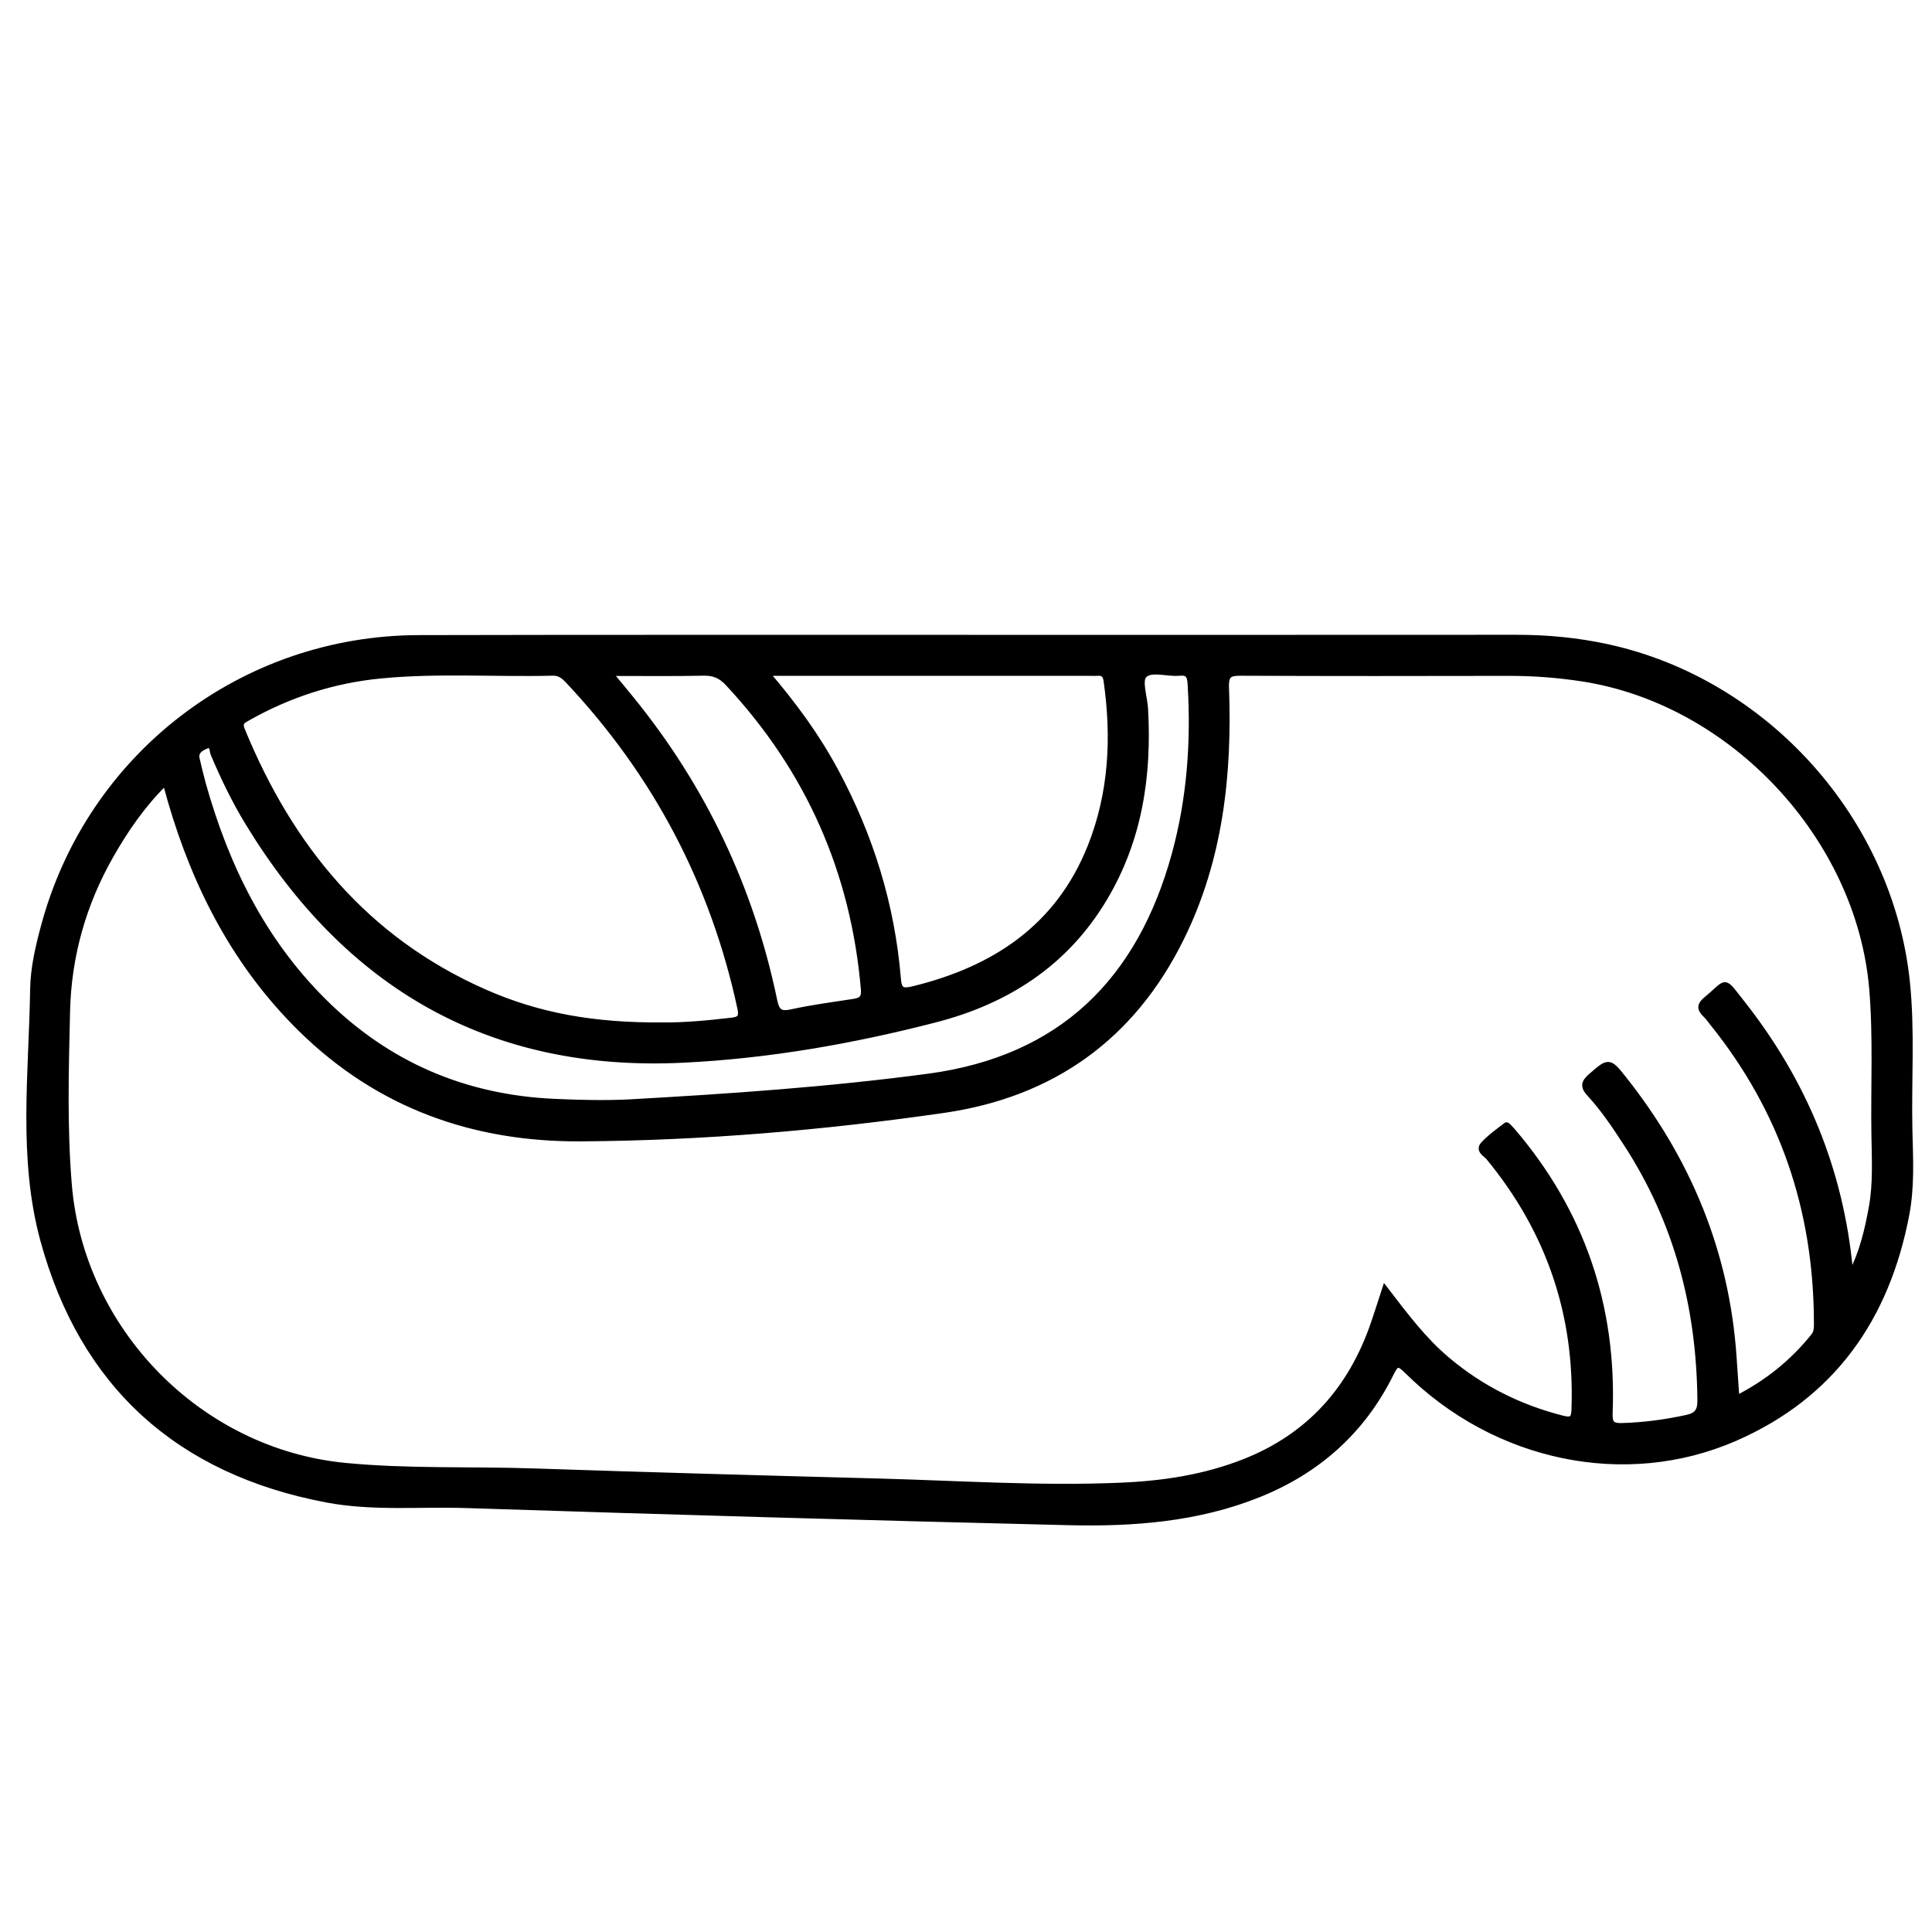 <?xml version="1.0" encoding="utf-8"?>
<!-- Generator: Adobe Illustrator 23.0.0, SVG Export Plug-In . SVG Version: 6.00 Build 0)  -->
<svg version="1.0" id="Layer_1" xmlns="http://www.w3.org/2000/svg" xmlns:xlink="http://www.w3.org/1999/xlink" x="0px" y="0px"
	 viewBox="0 0 3000 3000" style="enable-background:new 0 0 3000 3000;" xml:space="preserve">
<style type="text/css">
	.st0{stroke:#000000;stroke-width:10;stroke-miterlimit:10;}
</style>
<g>
	<path class="st0" d="M1505.1,990.8c283.3,0,566.7,0.1,850-0.1c47.3,0,94,4.4,140.2,14.4c246.1,53.3,439,268.5,465.3,519.1
		c8.1,77.1,2.2,154.4,4,231.6c1.1,43.4,3.4,86.8-4.8,129.9c-30.5,160.3-114.3,280.9-266,347.1c-170,74.1-371.8,31.5-508.8-104.8
		c-14.1-14-17.8-11.4-25.8,4.8c-44,88.9-113.4,150.6-205.3,187.5c-94.9,38-194.7,45.4-295,43c-311.9-7.5-623.7-16.5-935.5-26.6
		c-72-2.3-144.6,4.9-215.9-8.6c-229.6-43.4-378.7-177.7-440-402.9c-34.6-127.3-17.7-258.9-15.7-388.8c0.5-33.8,8.4-67.1,17.3-99.8
		c71.5-263.2,308.2-444.9,581.5-445.4C935.5,990.5,1220.3,990.9,1505.1,990.8C1505.1,990.8,1505.1,990.8,1505.1,990.8z
		 M2246.7,2111.8c52.7,44.5,112.5,74.3,179.2,91.3c15.7,4,18.8-0.2,19.3-14.7c5.2-147.5-39.4-277.9-133.2-391.7
		c-4.4-5.4-16.4-10.5-8-19.5c10.4-11.2,23.1-20.2,35.3-29.5c0.5-0.4,6.1,5.4,8.9,8.7c107.6,125.9,157.2,272.1,150.9,437.2
		c-0.6,16.7,3,21.6,19.9,21.1c34-1,67.3-5.5,100.5-12.7c15.9-3.5,21.3-10.9,21.2-26.9c-1.1-143.8-35.7-277.9-114.6-399.3
		c-17.6-27.1-35.6-54.2-57.6-78c-10.4-11.3-7.8-17.4,2.4-26.3c26.9-23.4,27.3-24.5,49.5,3.5c100.4,126.5,159.9,269.5,171.1,431.5
		c1.5,21,2.9,42,4.5,65.9c48.7-24.7,88.1-56.7,120.7-97.2c6-7.4,4.9-16.8,4.9-25.6c-1-172.2-53.3-326.4-161.6-461
		c-3.7-4.6-7-9.5-11.3-13.6c-8.6-8.2-9.1-14.2,1-22.5c34-27.9,24.4-33.3,54.6,5c96.3,121.9,153.4,259.8,167.9,415
		c0.1,1.1,1.3,2.1,3.3,5.3c17-33.4,25-67.9,31.4-103c6.9-38,4.5-76.3,4-114.5c-1.1-75,2.9-150.1-3.4-225.1
		c-20-235.1-216.9-446.2-450.6-482.1c-37.9-5.8-75.9-8.7-114.3-8.6c-138.4,0.3-276.8,0.4-415.2-0.2c-18.3-0.1-24.8,2.4-24,23.7
		c5,134.5-9.2,266.2-69.9,388.9c-75.8,153.5-200.1,242-368.5,266.3c-186.5,26.9-374.3,42.9-562.9,44.1
		c-166.5,1.1-313.8-51.3-434.2-169.6c-100.7-98.9-163.3-219.9-202.4-354.2c-2.3-7.7-4.2-15.6-6.5-23.3c-0.4-1.2-2-2-4.3-4.2
		c-33.6,33.3-60.1,71.6-83.3,112.4c-42.7,75-65.6,156.2-67.6,241.9c-2.1,89.7-4.7,179.5,2.7,269.2c18.8,227,202.4,415.2,429.6,437.1
		c97.4,9.4,195.6,5.3,293.3,8.6c178,6,356,10.9,534,15.6c125.8,3.4,251.5,11.9,377.4,6.5c65.6-2.8,130.1-12.5,191.8-36.9
		c101.1-39.9,166-113.3,200.9-214.9c5.4-15.9,10.5-31.8,17.3-52.7C2182.2,2043.7,2210.4,2081.3,2246.7,2111.8z M1134.8,1585.4
		c12-1.4,18.8-3.2,15.2-19.9c-41.9-194.6-131.1-364-267.4-508.9c-6.7-7.1-13.2-12.7-24.3-12.4c-89,2.2-178.2-4.3-267,4.3
		c-73.4,7.1-142.3,29.2-206.6,65.6c-7.9,4.5-14.5,7.1-9.3,19.7c74.9,182.6,192.2,325.8,376.4,407.1c83.1,36.7,169.2,52.7,279,51.7
		C1058.7,1593,1096.8,1589.9,1134.8,1585.4z M1297.8,1199c53.8,100.5,86.8,207.2,96.1,320.9c1.5,18.6,7.3,20.6,24.3,16.5
		c126.5-30.9,225.5-96.1,275.5-221.3c33.2-83.3,37.5-170.1,24.9-258.2c-1.3-9.1-5.1-13.1-14.2-12.5c-5.1,0.4-10.3,0-15.5,0
		c-156.8,0-313.5,0-470.3,0c-7.8,0-15.7,0-29.4,0C1233.2,1095.7,1268.9,1144.9,1297.8,1199z M1441.7,1672.2
		c207-27.7,329-149.3,382.8-345.6c23.7-86.5,30.1-175.2,24.6-264.7c-0.8-12.7-3.7-19-17.8-17.6c-18.9,1.8-43.9-7.6-55.1,3.8
		c-8.5,8.7,0.4,34.2,1.5,52.3c5.9,104.2-9,203.8-63.7,295c-60.3,100.7-151.5,158.9-262.3,187.4c-128.4,33.1-258.9,56-391.4,62.4
		c-299.3,14.5-521-115.3-674.9-368.3c-20.7-34-37.9-69.7-53.4-106.3c-2.2-5.3-0.9-17.3-11.7-13c-8.1,3.3-18.2,8.6-15.2,21.2
		c3,12.9,6,25.7,9.5,38.4c35.6,127.3,92.4,243.2,187.1,337.5c99.2,98.8,219.5,150.4,359.3,156.6c38.3,1.7,76.5,2.7,114.8,0.9
		C1131.5,1703.5,1287,1692.9,1441.7,1672.2z M979.2,1085.2c112.5,138.2,186.7,294.7,222.8,469c3.8,18.1,10.1,21.8,27.8,17.9
		c31.5-6.9,63.6-11.1,95.5-16c11.6-1.8,17.7-5.1,16.5-19.6c-15.6-183.1-85.7-341.7-211.1-476.1c-11-11.8-22.2-16.6-38.3-16.2
		c-47,1-94.1,0.4-146.7,0.4C959,1060.6,969.2,1072.8,979.2,1085.2z"/>
</g>
</svg>
